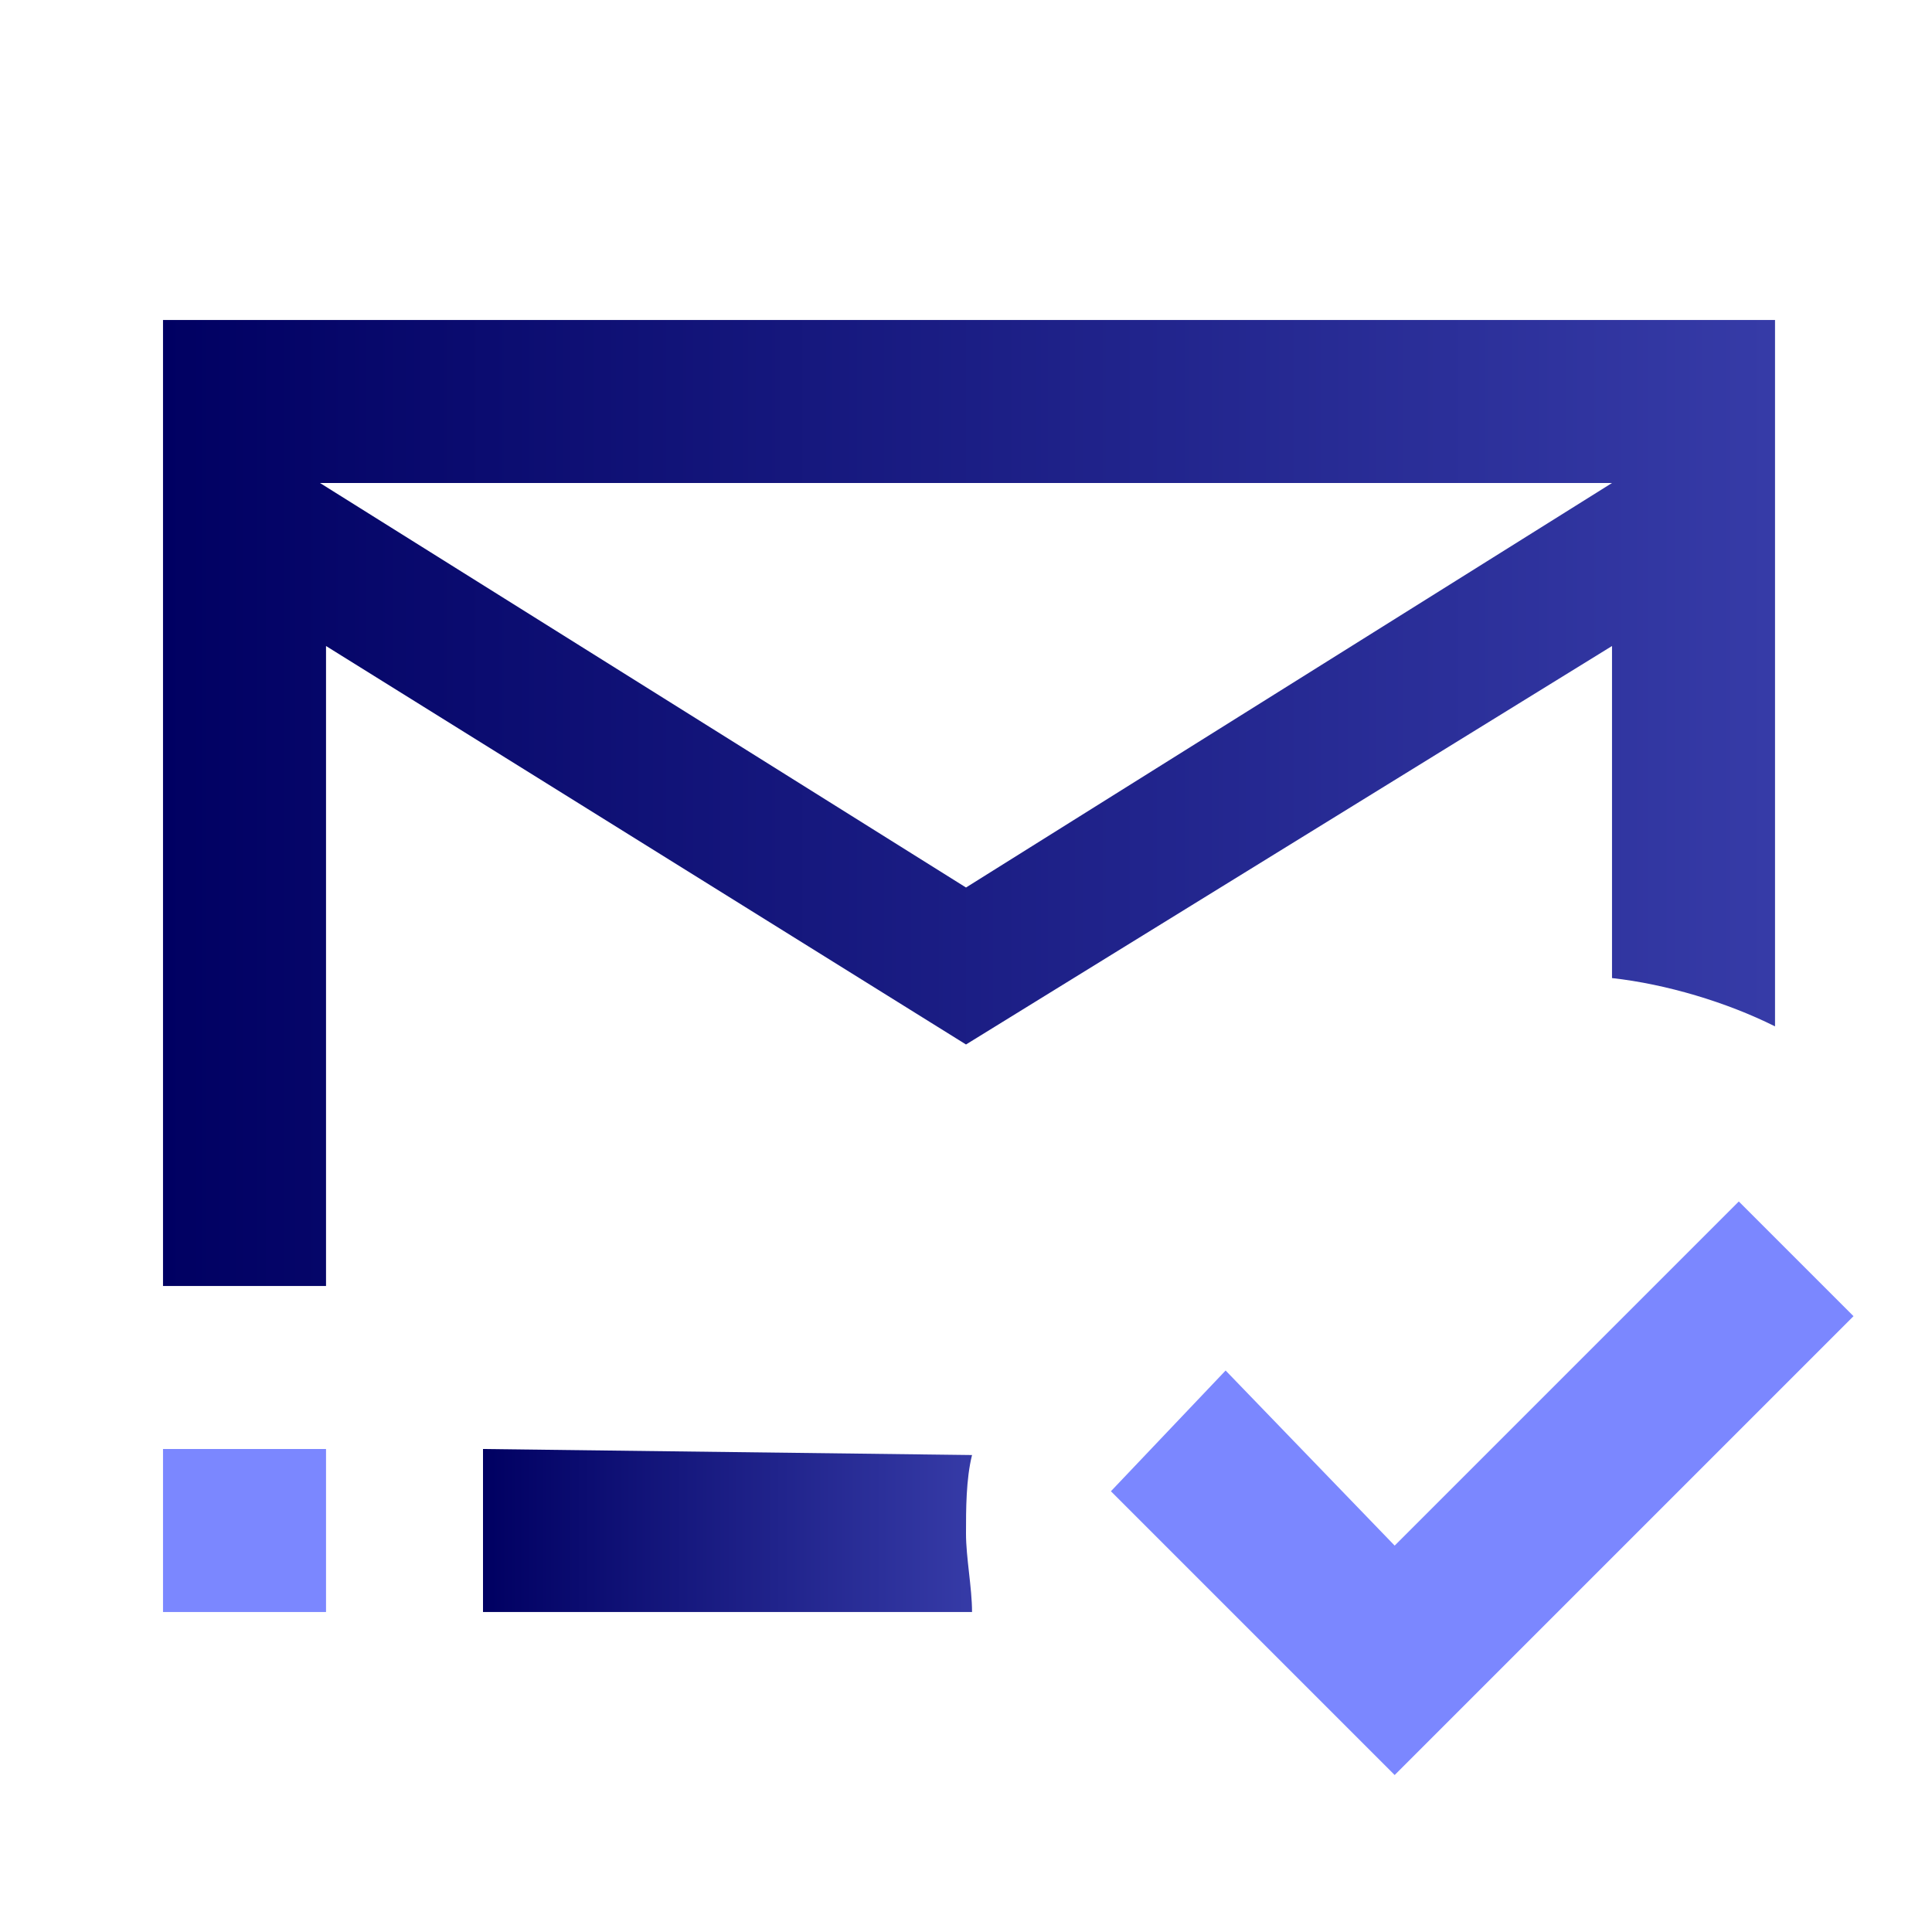 <?xml version="1.0" encoding="utf-8"?>
<!-- Generator: Adobe Illustrator 24.1.0, SVG Export Plug-In . SVG Version: 6.00 Build 0)  -->
<svg version="1.1" id="Layer_1" xmlns="http://www.w3.org/2000/svg" xmlns:xlink="http://www.w3.org/1999/xlink" x="0px" y="0px"
	 width="32px" height="32px" viewBox="0 0 32 32" style="enable-background:new 0 0 32 32;" xml:space="preserve">
<path style="fill:#7B87FF;" d="M28.8,19.9l-5.7,5.7l-2.8-2.9l-1.9,2l4.7,4.7l7.6-7.6L28.8,19.9z"/>
<linearGradient id="SVGID_1_" gradientUnits="userSpaceOnUse" x1="8" y1="8.65" x2="16.133" y2="8.65" gradientTransform="matrix(1 0 0 -1 0 34)">
	<stop  offset="0" style="stop-color:#000062"/>
	<stop  offset="1" style="stop-color:#363BA7"/>
</linearGradient>
<path style="fill:url(#SVGID_1_);" d="M8,24v2.7h8.1c0-0.4-0.1-0.9-0.1-1.3s0-0.9,0.1-1.3L8,24L8,24z"/>
<linearGradient id="SVGID_2_" gradientUnits="userSpaceOnUse" x1="2.667" y1="20.7" x2="29.334" y2="20.7" gradientTransform="matrix(1 0 0 -1 0 34)">
	<stop  offset="0" style="stop-color:#000062"/>
	<stop  offset="1" style="stop-color:#363BA7"/>
</linearGradient>
<path style="fill:url(#SVGID_2_);" d="M26.7,10.7v5.5c0.9,0.1,1.9,0.4,2.7,0.8V5.3H2.7v16h2.7V10.7L16,17.3L26.7,10.7L26.7,10.7z
	 M26.7,8L16,14.7L5.3,8H26.7L26.7,8z"/>
<path style="fill:#7B87FF;" d="M2.7,26.7h2.7V24H2.7V26.7z"/>
</svg>
